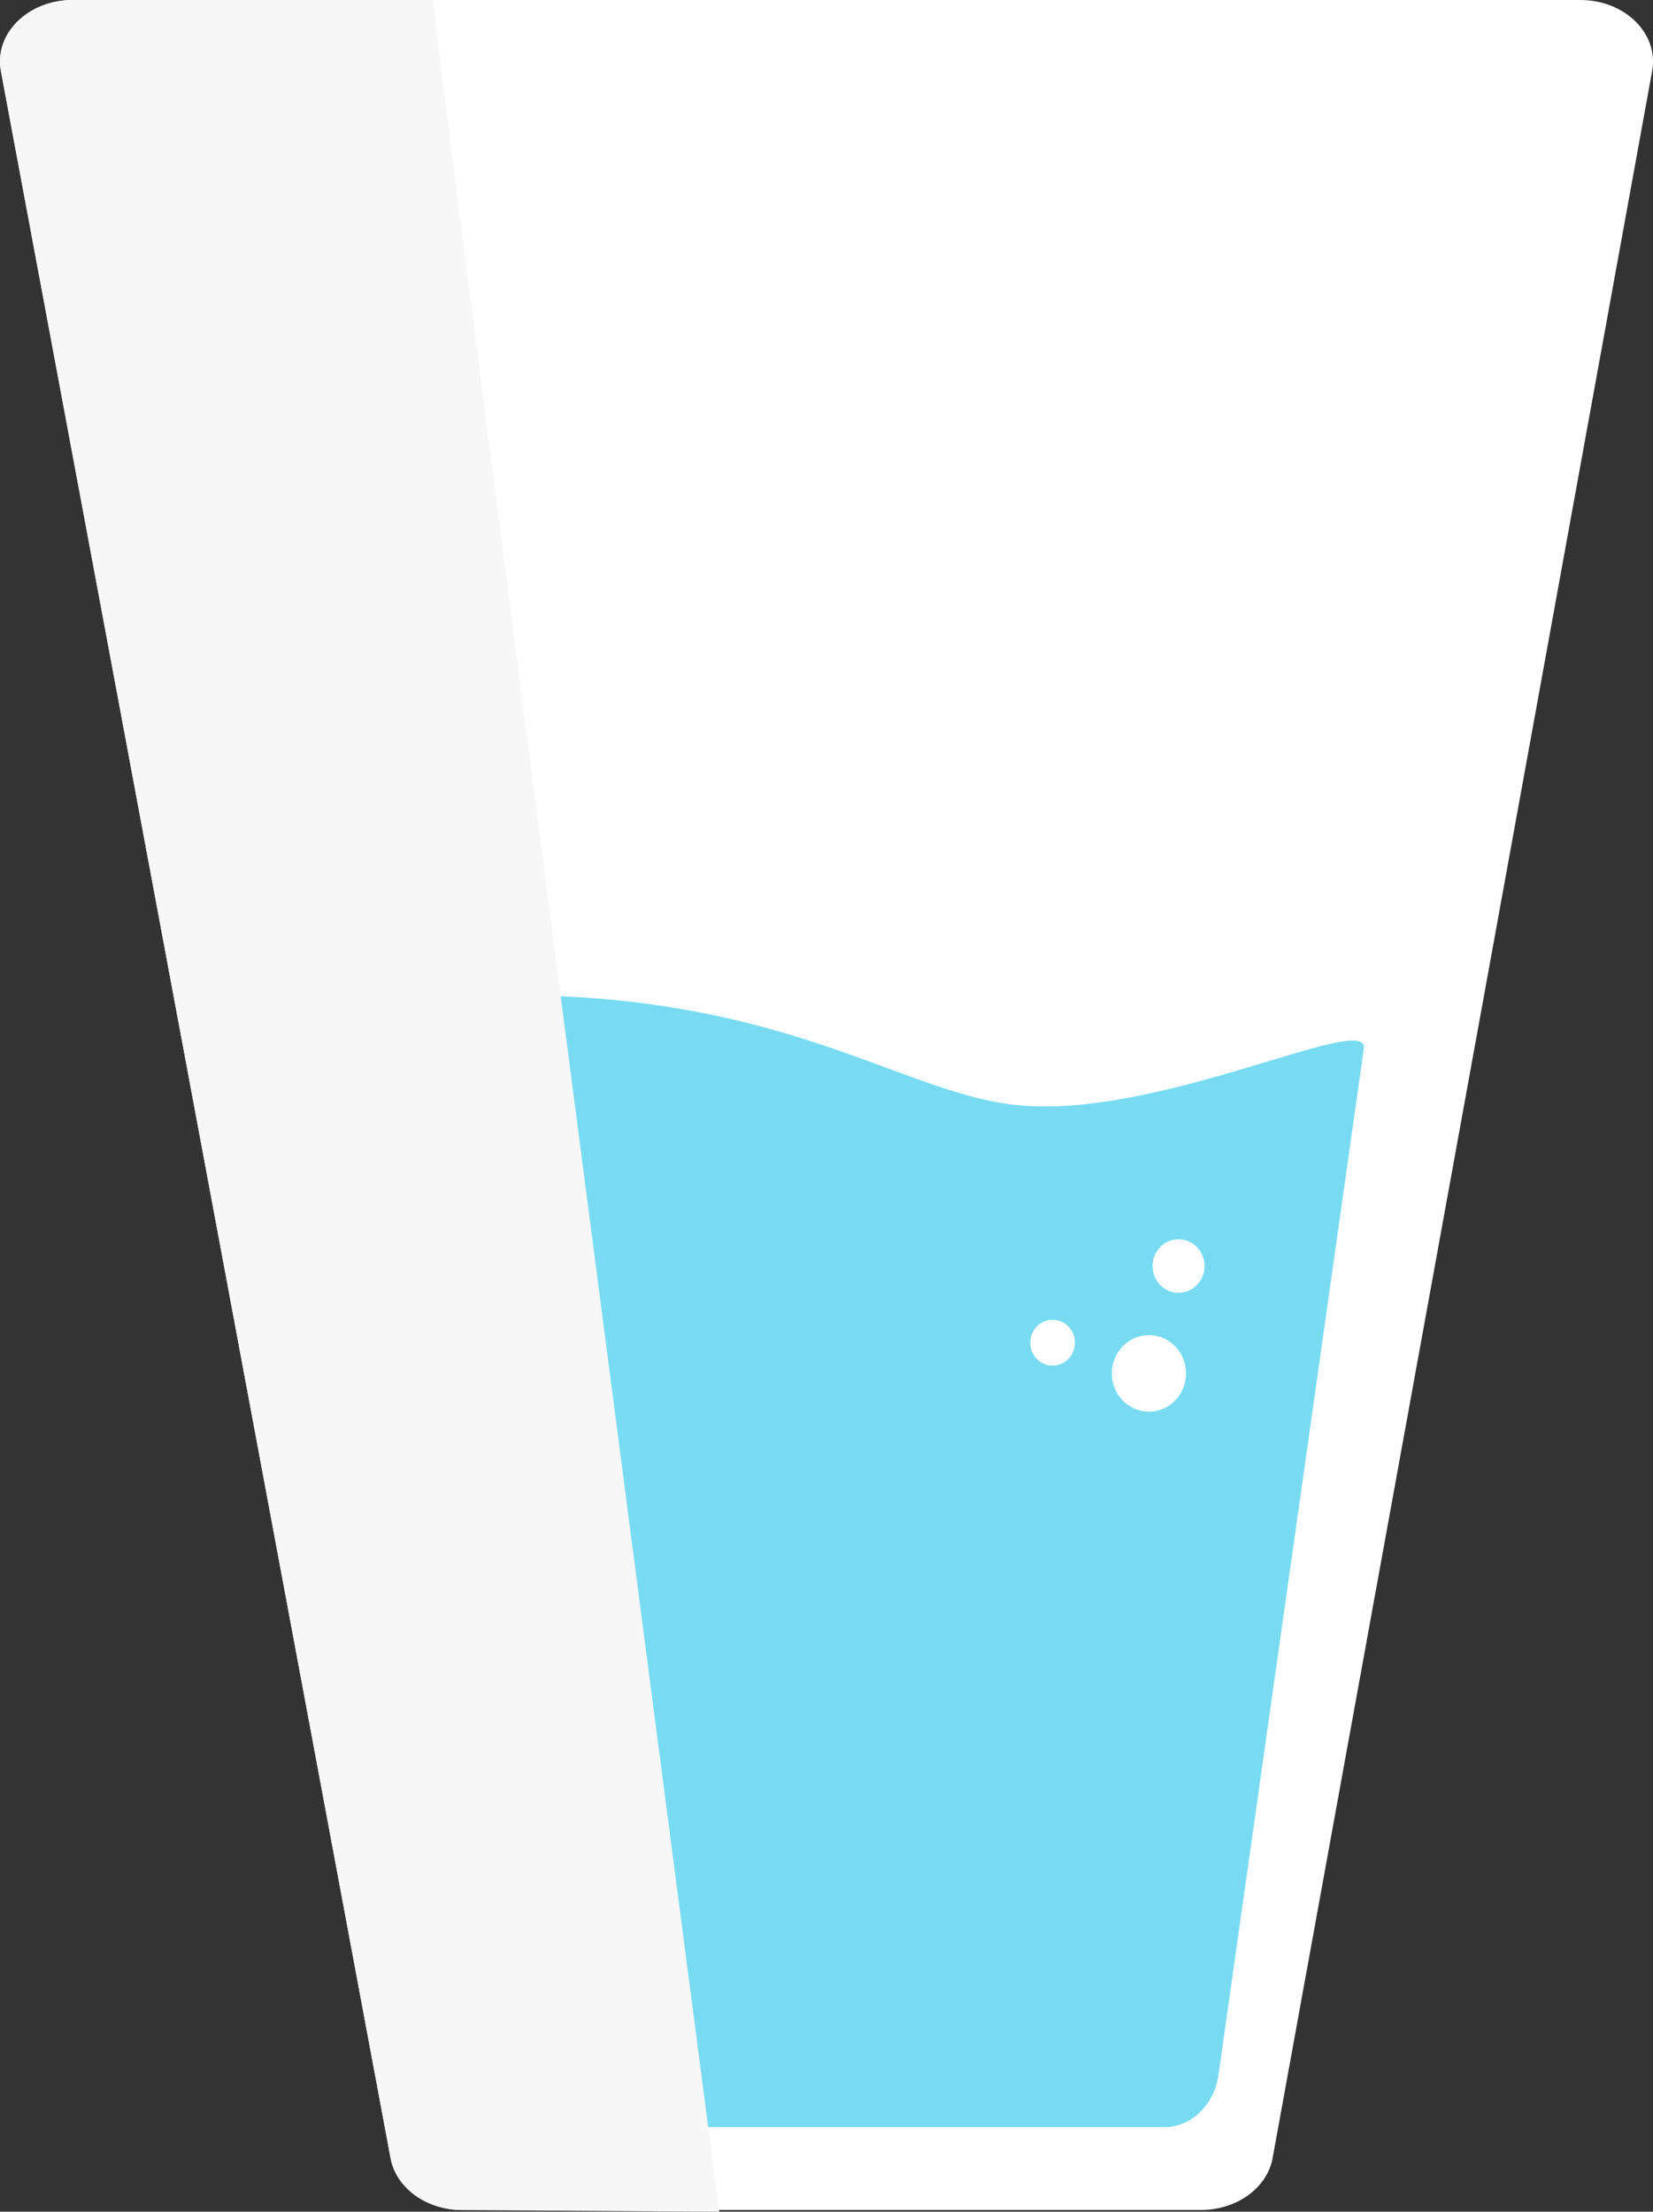<svg xmlns="http://www.w3.org/2000/svg" viewBox="0 0 239 319.74"><rect x="0" y="0" width="239" height="319.74" fill="#333333" stroke="none"/><defs><style>.cls-1{isolation:isolate;}.cls-2,.cls-5{fill:#fff;}.cls-3{fill:#78dbf2;}.cls-4{fill:#f7f7f7;mix-blend-mode:multiply;}.cls-5{stroke:#fff;stroke-miterlimit:10;stroke-width:1.09px;}</style></defs><g class="cls-1"><g id="Warstwa_2" data-name="Warstwa 2"><g id="Warstwa_2-2" data-name="Warstwa 2"><path class="cls-2" d="M173.64,319.49H66.83c-5.16,0-9.56-3.18-10.36-7.5L.13,10.28C-.88,4.88,4.05,0,10.5,0h218c6.44,0,11.35,4.86,10.38,10.24L184,312C183.22,316.29,178.82,319.49,173.64,319.49Z"/><path class="cls-3" d="M168.33,307.51H73c-3.85,0-7.14-3.11-7.81-7.37,0,0-23.4-148.16-23.4-148.55,0-2.93,16.12-9.21,42.87-7.37,32.15,2.22,47.24,13.9,62.16,15.52,20.36,2.22,50.36-13.3,50.39-8.31L176.17,300C175.55,304.32,172.23,307.51,168.33,307.51Z"/><path class="cls-4" d="M10.5,0C4.05,0-.88,4.88.13,10.28L56.47,312c.8,4.32,5.2,7.5,10.36,7.5l37.17.25S62.17.09,62.61,0Z"/><ellipse class="cls-5" cx="152.19" cy="194.11" rx="2.68" ry="2.77"/><ellipse class="cls-5" cx="170.4" cy="183.03" rx="3.21" ry="3.33"/><ellipse class="cls-5" cx="166.12" cy="198.55" rx="4.82" ry="4.99"/></g></g></g></svg>